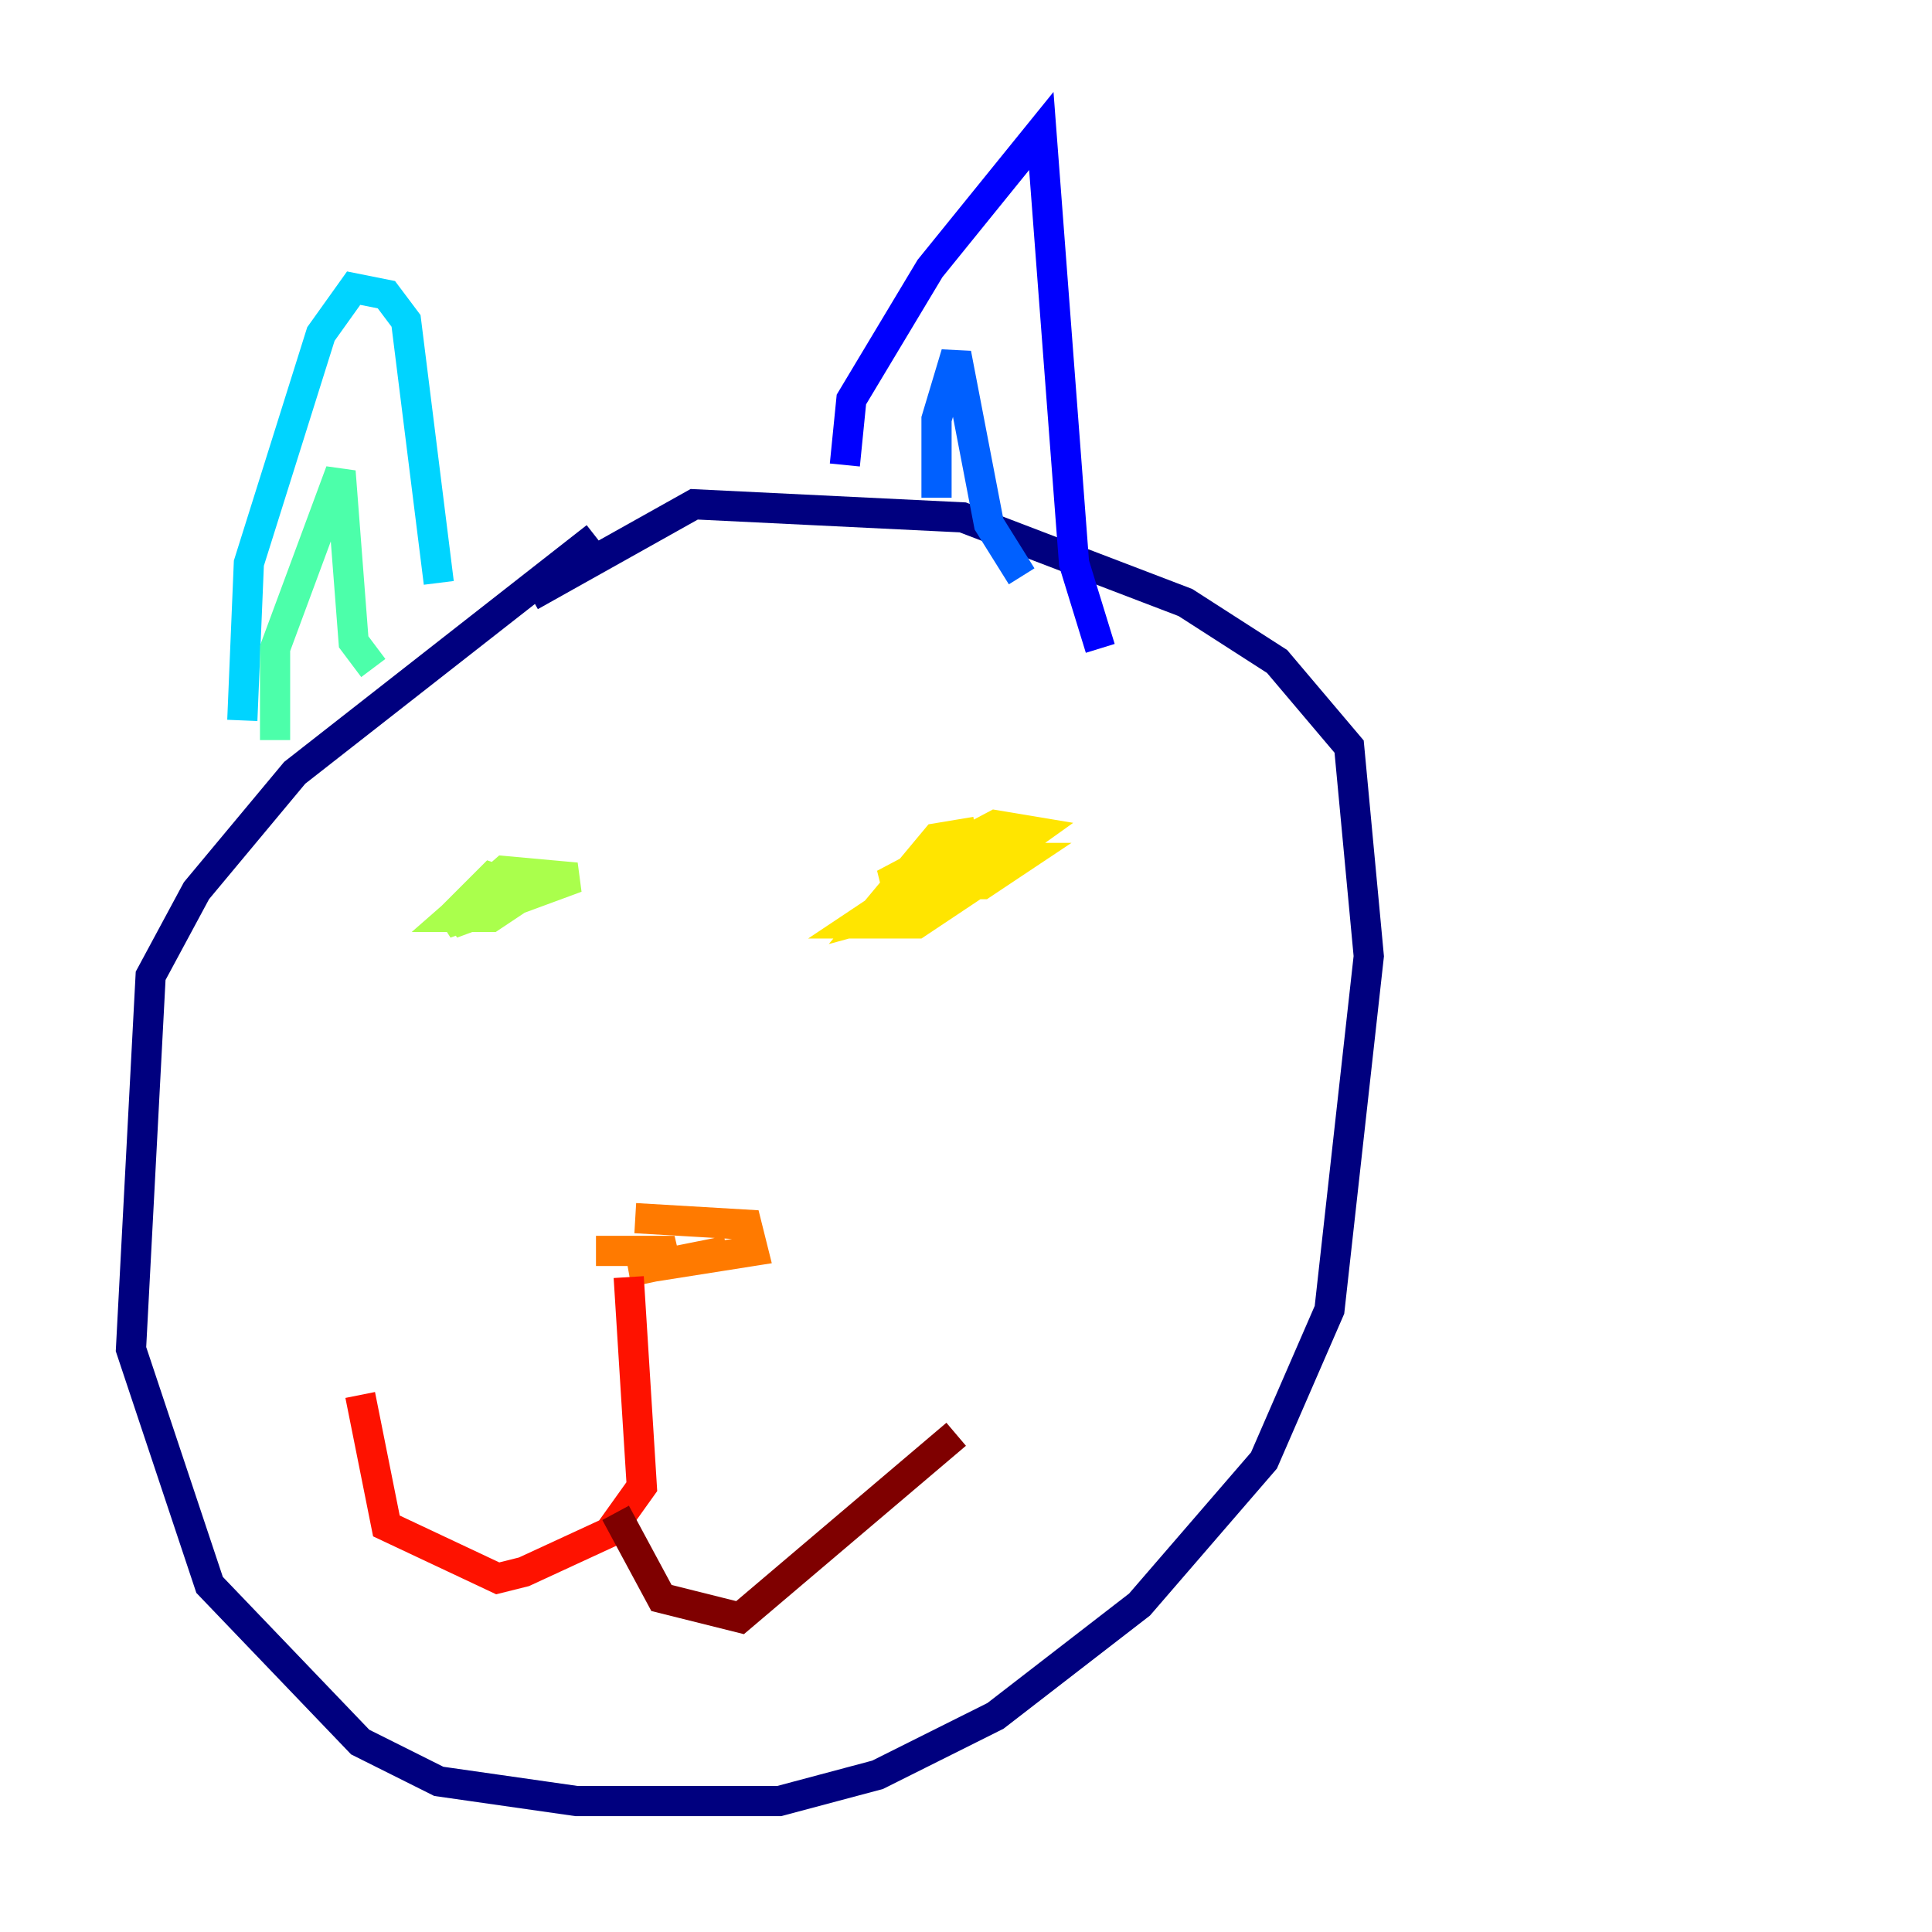 <?xml version="1.0" encoding="utf-8" ?>
<svg baseProfile="tiny" height="128" version="1.2" viewBox="0,0,128,128" width="128" xmlns="http://www.w3.org/2000/svg" xmlns:ev="http://www.w3.org/2001/xml-events" xmlns:xlink="http://www.w3.org/1999/xlink"><defs /><polyline fill="none" points="39.485,35.58 19.525,51.2 13.017,59.01 9.98,64.651 8.678,89.383 13.885,105.003 23.864,115.417 29.071,118.02 38.183,119.322 51.634,119.322 58.142,117.586 65.953,113.681 75.498,106.305 83.742,96.759 88.081,86.78 90.685,63.349 89.383,49.464 84.61,43.824 78.536,39.919 63.783,34.278 45.993,33.41 35.146,39.485" stroke="#00007f" stroke-width="2" /><polyline fill="none" points="55.973,30.807 56.407,26.468 61.614,17.79 68.99,8.678 71.159,37.315 72.895,42.956" stroke="#0000fe" stroke-width="2" /><polyline fill="none" points="62.047,32.976 62.047,27.77 63.349,23.43 65.519,34.712 67.688,38.183" stroke="#0060ff" stroke-width="2" /><polyline fill="none" points="29.071,38.617 26.902,21.261 25.6,19.525 23.43,19.091 21.261,22.129 16.488,37.315 16.054,47.729" stroke="#00d4ff" stroke-width="2" /><polyline fill="none" points="18.224,49.031 18.224,42.956 22.563,31.241 23.43,42.522 24.732,44.258" stroke="#4cffaa" stroke-width="2" /><polyline fill="none" points="32.976,57.709 29.939,61.18 38.183,58.142 33.41,57.709 29.939,60.746 32.542,60.746 35.146,59.01 32.542,58.142 29.505,61.18 34.278,59.444" stroke="#aaff4c" stroke-width="2" /><polyline fill="none" points="64.651,55.105 62.047,55.539 57.709,60.746 62.481,59.444 68.556,55.105 65.953,54.671 58.576,58.576 65.085,58.576 67.688,56.841 64.651,56.841 59.444,59.444 56.841,61.18 60.746,61.18 67.254,56.841 59.878,59.01" stroke="#ffe500" stroke-width="2" /><polyline fill="none" points="42.088,80.705 49.464,81.139 49.898,82.875 41.654,84.176 48.163,82.875 42.088,84.176 44.691,82.875 39.485,82.875" stroke="#ff7a00" stroke-width="2" /><polyline fill="none" points="41.654,84.61 42.522,98.495 40.352,101.532 34.712,104.136 32.976,104.57 25.6,101.098 23.864,92.42" stroke="#fe1200" stroke-width="2" /><polyline fill="none" points="40.786,100.231 43.824,105.871 49.031,107.173 63.349,95.024" stroke="#7f0000" stroke-width="2" /></svg>